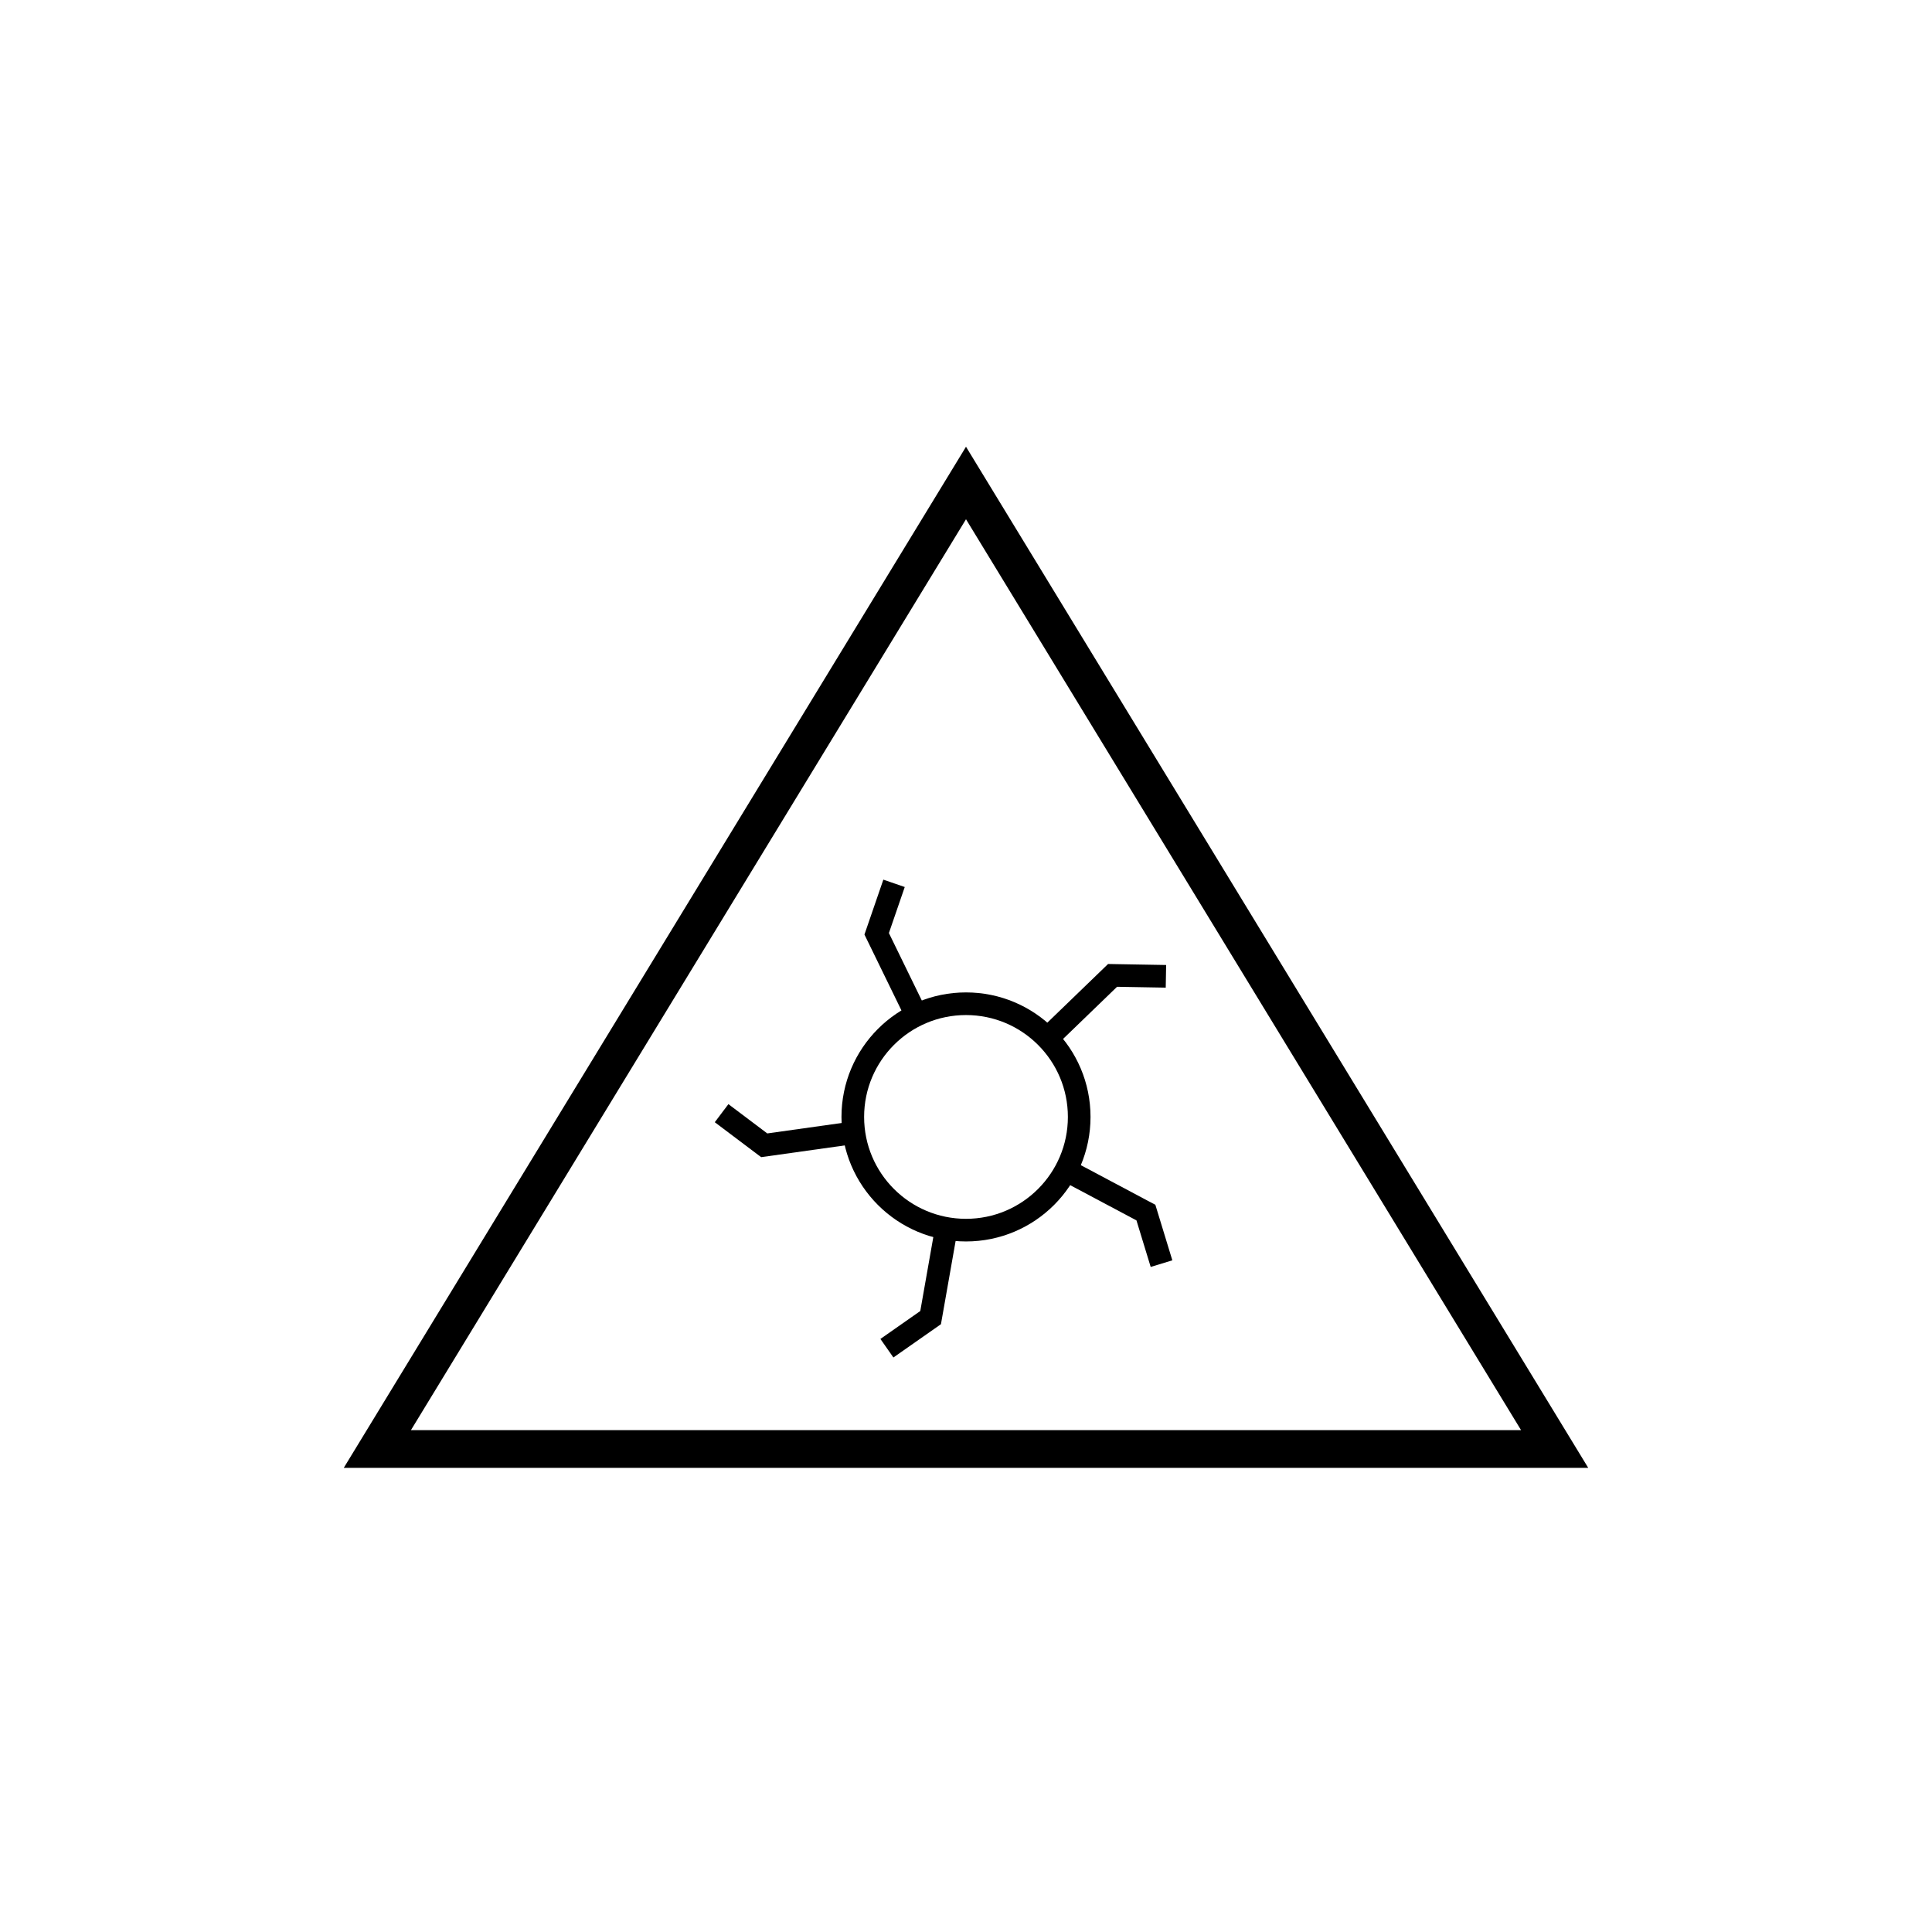 <!DOCTYPE svg PUBLIC "-//W3C//DTD SVG 1.1//EN" "http://www.w3.org/Graphics/SVG/1.1/DTD/svg11.dtd">
<svg version="1.1" xmlns="http://www.w3.org/2000/svg" width="256" height="256" viewBox="0 0 256 256">
	<title>Pumpen</title>
	<path d="M50,192 L128,64 L206,192 Z" stroke-width="5" stroke="#000000" fill="none" />

	<ellipse cx="128" cy="148" rx="15" ry="15" stroke-width="3" stroke="#000000" fill="none" />
	<path d="M128,133 l0,-12 l5,-5" stroke-width="3" stroke="#000000" fill="none" transform="rotate(46,128,148)"/>
	<path d="M128,133 l0,-12 l5,-5" stroke-width="3" stroke="#000000" fill="none" transform="rotate(118,128,148)"/>
	<path d="M128,133 l0,-12 l5,-5" stroke-width="3" stroke="#000000" fill="none" transform="rotate(190,128,148)"/>
	<path d="M128,133 l0,-12 l5,-5" stroke-width="3" stroke="#000000" fill="none" transform="rotate(262,128,148)"/>
	<path d="M128,133 l0,-12 l5,-5" stroke-width="3" stroke="#000000" fill="none" transform="rotate(334,128,148)"/>
</svg>
